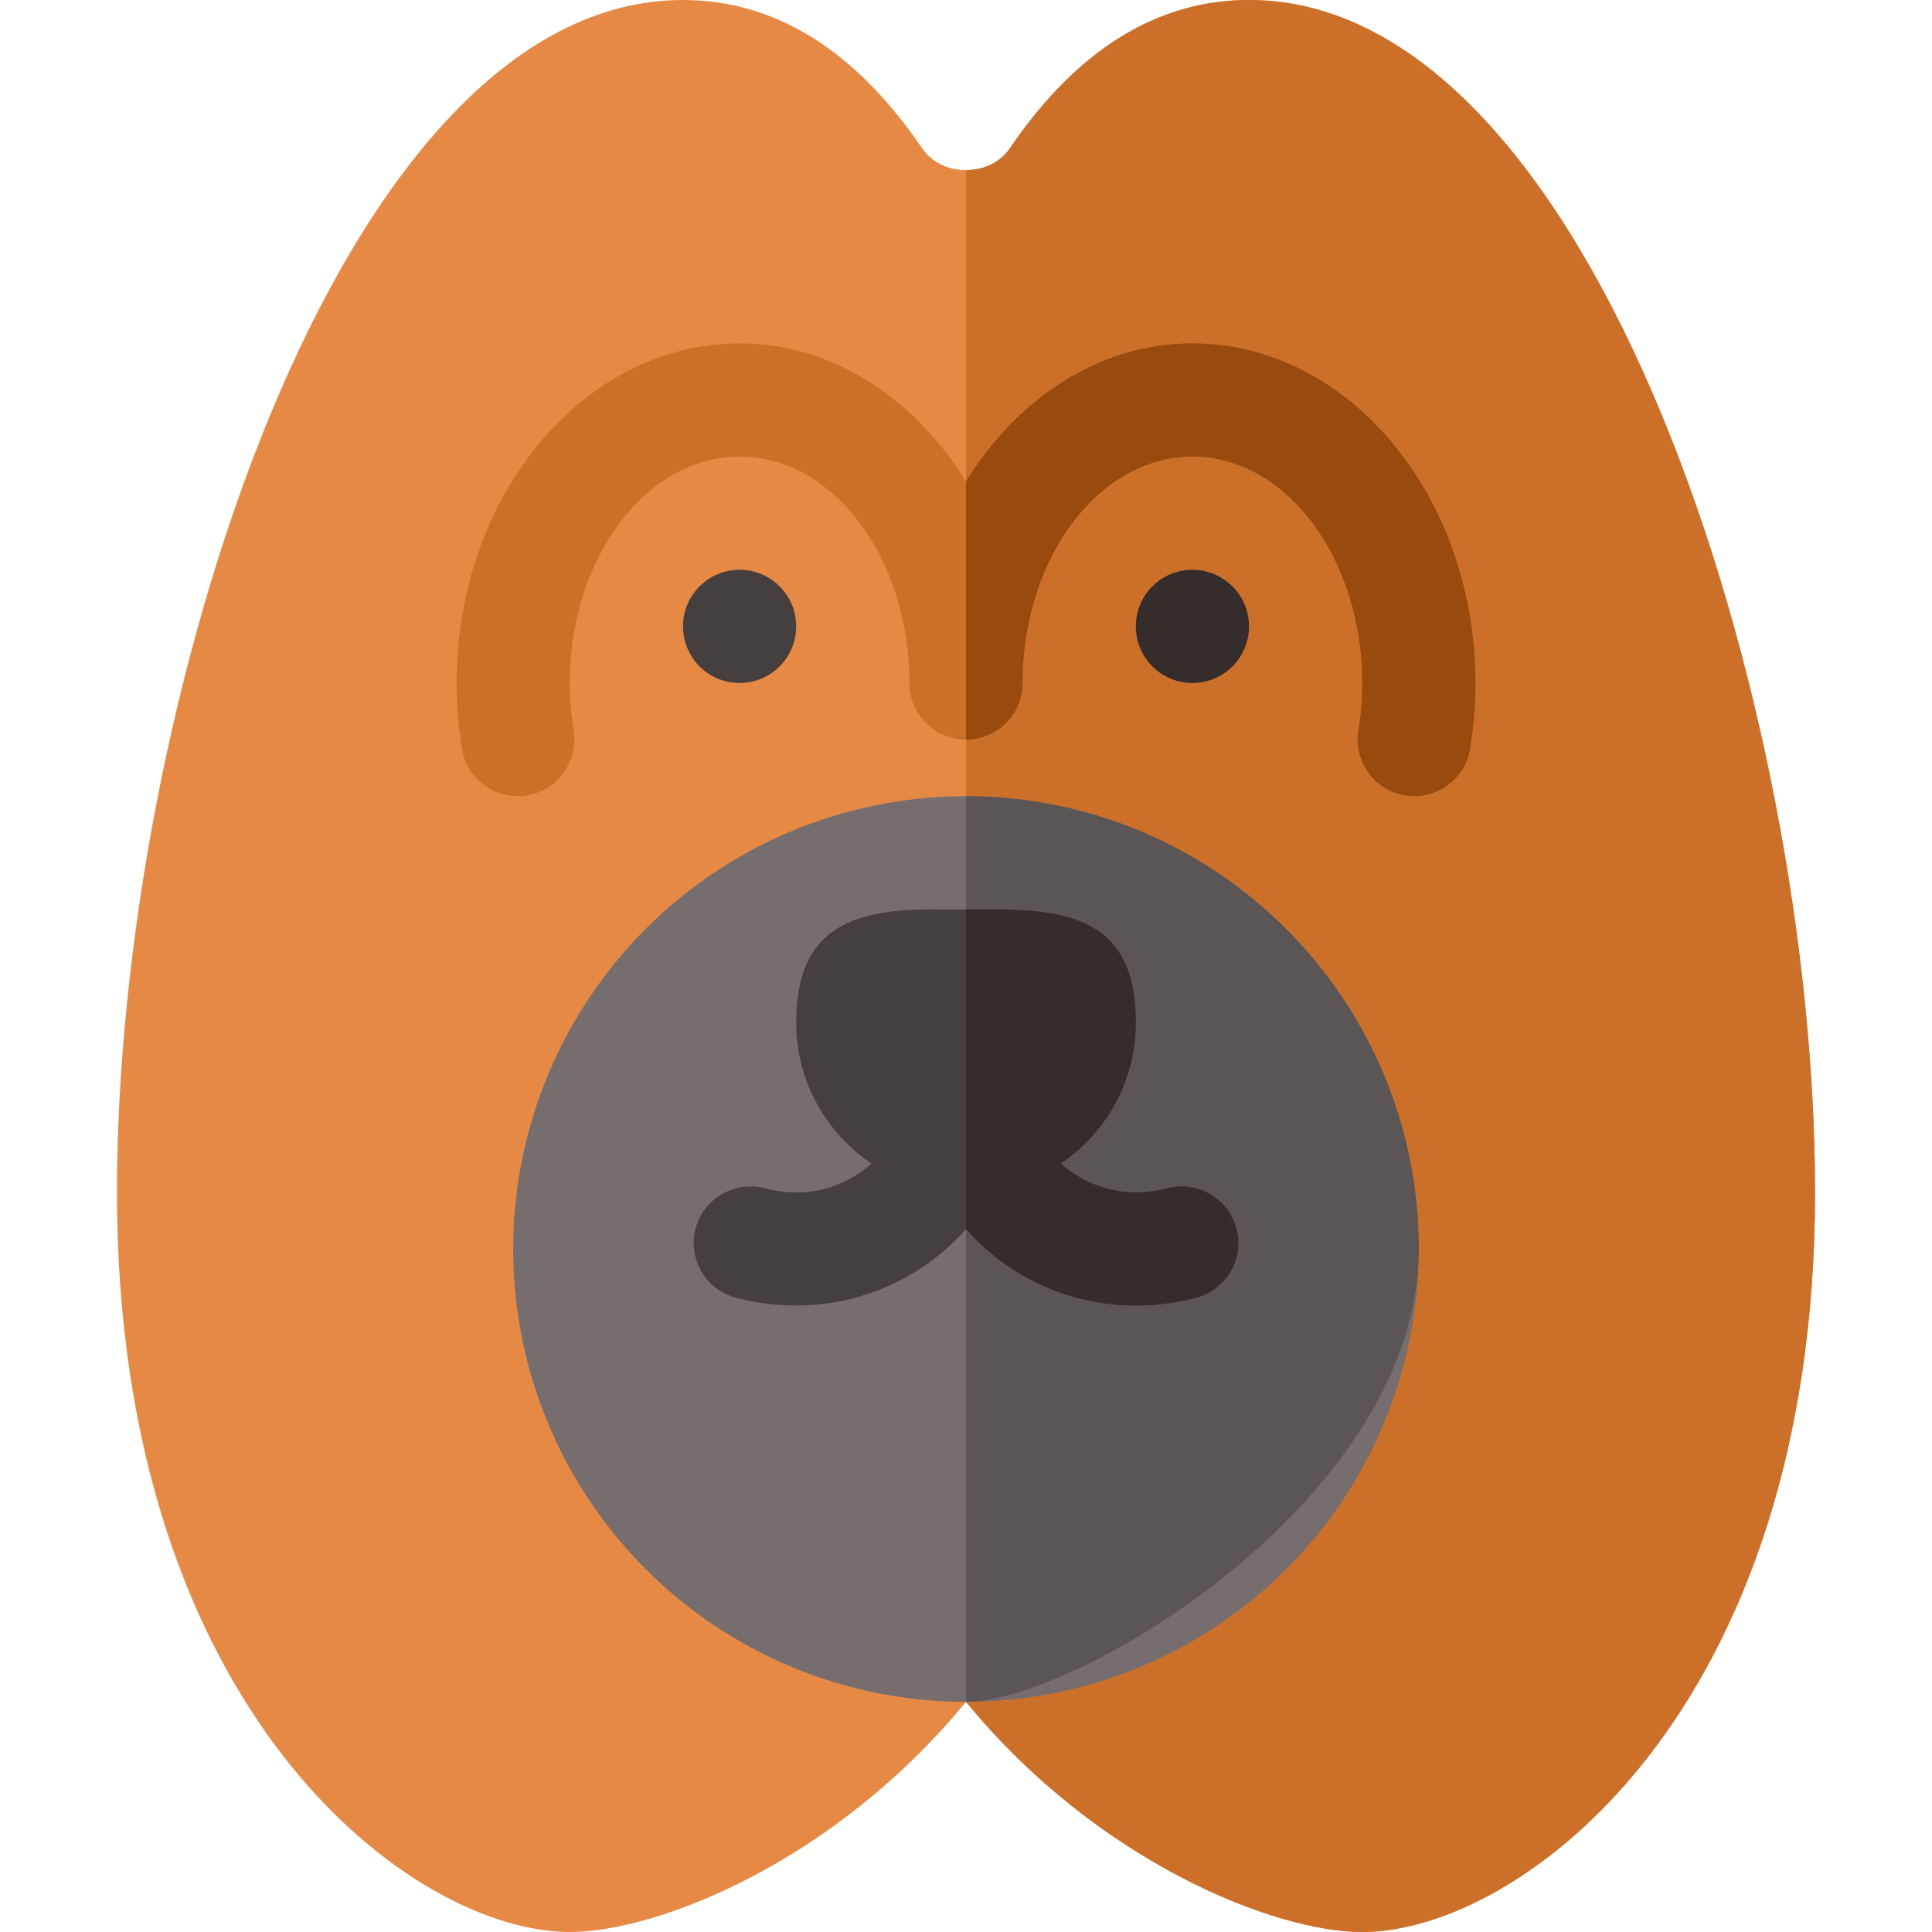 <svg id="Capa_1" enable-background="new 0 0 512 512" height="512" viewBox="0 0 512 512" width="512" xmlns="http://www.w3.org/2000/svg"><g><path d="m331 0c-24.272 0-45.586 13.198-63.34 39.243-3.589 5.273-9.346 5.845-11.66 5.845s-8.071-.571-11.66-5.845c-17.754-26.045-39.068-39.243-63.34-39.243-91.567 0-150 187.563-150 316 0 137.798 78.149 196 120 196 23.101 0 70.02-18.402 105-61 34.98 42.598 81.899 61 105 61 41.851 0 120-58.202 120-196 0-128.437-58.433-316-150-316z" fill="#e68945"/><path d="m361 512c41.851 0 120-58.202 120-196 0-128.437-58.433-316-150-316-24.272 0-45.586 13.198-63.34 39.243-3.589 5.273-9.346 5.845-11.66 5.845v405.912c34.98 42.598 81.899 61 105 61z" fill="#cc7029"/><circle cx="256" cy="331" fill="#766e6e" r="120"/><path d="m376 331c0-66.167-53.833-120-120-120v240c29.399 0 120-53.994 120-120z" fill="#5b5555"/><g><circle cx="196" cy="166" fill="#463f3f" r="15"/></g><g><circle cx="316" cy="166" fill="#352c2c" r="15"/></g><path d="m327.675 325.595c-2.109-8.013-10.298-12.715-18.325-10.708-17.739 4.688-32.227-6.27-36.68-18.955-2.45-7.009-9.587-10.723-16.631-9.532-.013-.002-.026.002-.038 0-7.068-1.249-14.214 2.496-16.67 9.532-4.438 12.686-18.867 23.73-36.68 18.955-7.969-2.007-16.23 2.695-18.325 10.708s2.695 16.216 10.708 18.325c23.309 6.083 46.41-1.679 60.967-18.214l.002-.002c14.551 16.525 37.639 24.304 60.965 18.215 8.011-2.108 12.802-10.312 10.707-18.324z" fill="#463f3f"/><path d="m316.967 343.92c8.013-2.109 12.803-10.313 10.708-18.325-2.109-8.013-10.298-12.715-18.325-10.708-17.739 4.688-32.227-6.27-36.68-18.955-2.45-7.009-9.587-10.723-16.631-9.532-.013-.002-.026.002-.038 0v39.307l.002-.002c14.55 16.525 37.638 24.303 60.964 18.215z" fill="#352c2c"/><g><path d="m263.5 241.02h-7.5-7.5c-23.851-.353-37.5 5.74-37.5 29.98 0 24.814 20.186 45 45 45s45-20.186 45-45c0-24.397-13.652-30.126-37.5-29.98z" fill="#463f3f"/><path d="m301 271c0-24.397-13.652-30.126-37.5-29.98h-7.5v74.98c24.814 0 45-20.186 45-45z" fill="#352c2c"/></g><path d="m316 91c-24.62 0-46.318 14.5-60 36.555-13.682-22.055-35.38-36.555-60-36.555-41.353 0-75 40.371-75 90 0 5.977.483 11.792 1.392 17.417 1.335 8.172 9.045 13.707 17.227 12.393 8.174-1.333 13.726-9.053 12.393-17.227-.675-4.072-1.012-8.276-1.012-12.583 0-33.091 20.186-60 45-60s45 26.909 45 60c0 8.291 6.709 15 15 15s15-6.709 15-15c0-33.091 20.186-60 45-60s45 26.909 45 60c0 4.307-.337 8.511-1.011 12.583-1.333 8.174 4.219 15.894 12.393 17.227 8.177 1.315 15.892-4.217 17.227-12.393.908-5.625 1.391-11.44 1.391-17.417 0-49.629-33.647-90-75-90z" fill="#cc7029"/><path d="m271 181c0-33.091 20.186-60 45-60s45 26.909 45 60c0 4.307-.337 8.511-1.011 12.583-1.333 8.174 4.219 15.894 12.393 17.227 8.177 1.315 15.892-4.217 17.227-12.393.908-5.625 1.391-11.44 1.391-17.417 0-49.629-33.647-90-75-90-24.62 0-46.318 14.5-60 36.555v68.445c8.291 0 15-6.709 15-15z" fill="#994a0f"/></g></svg>